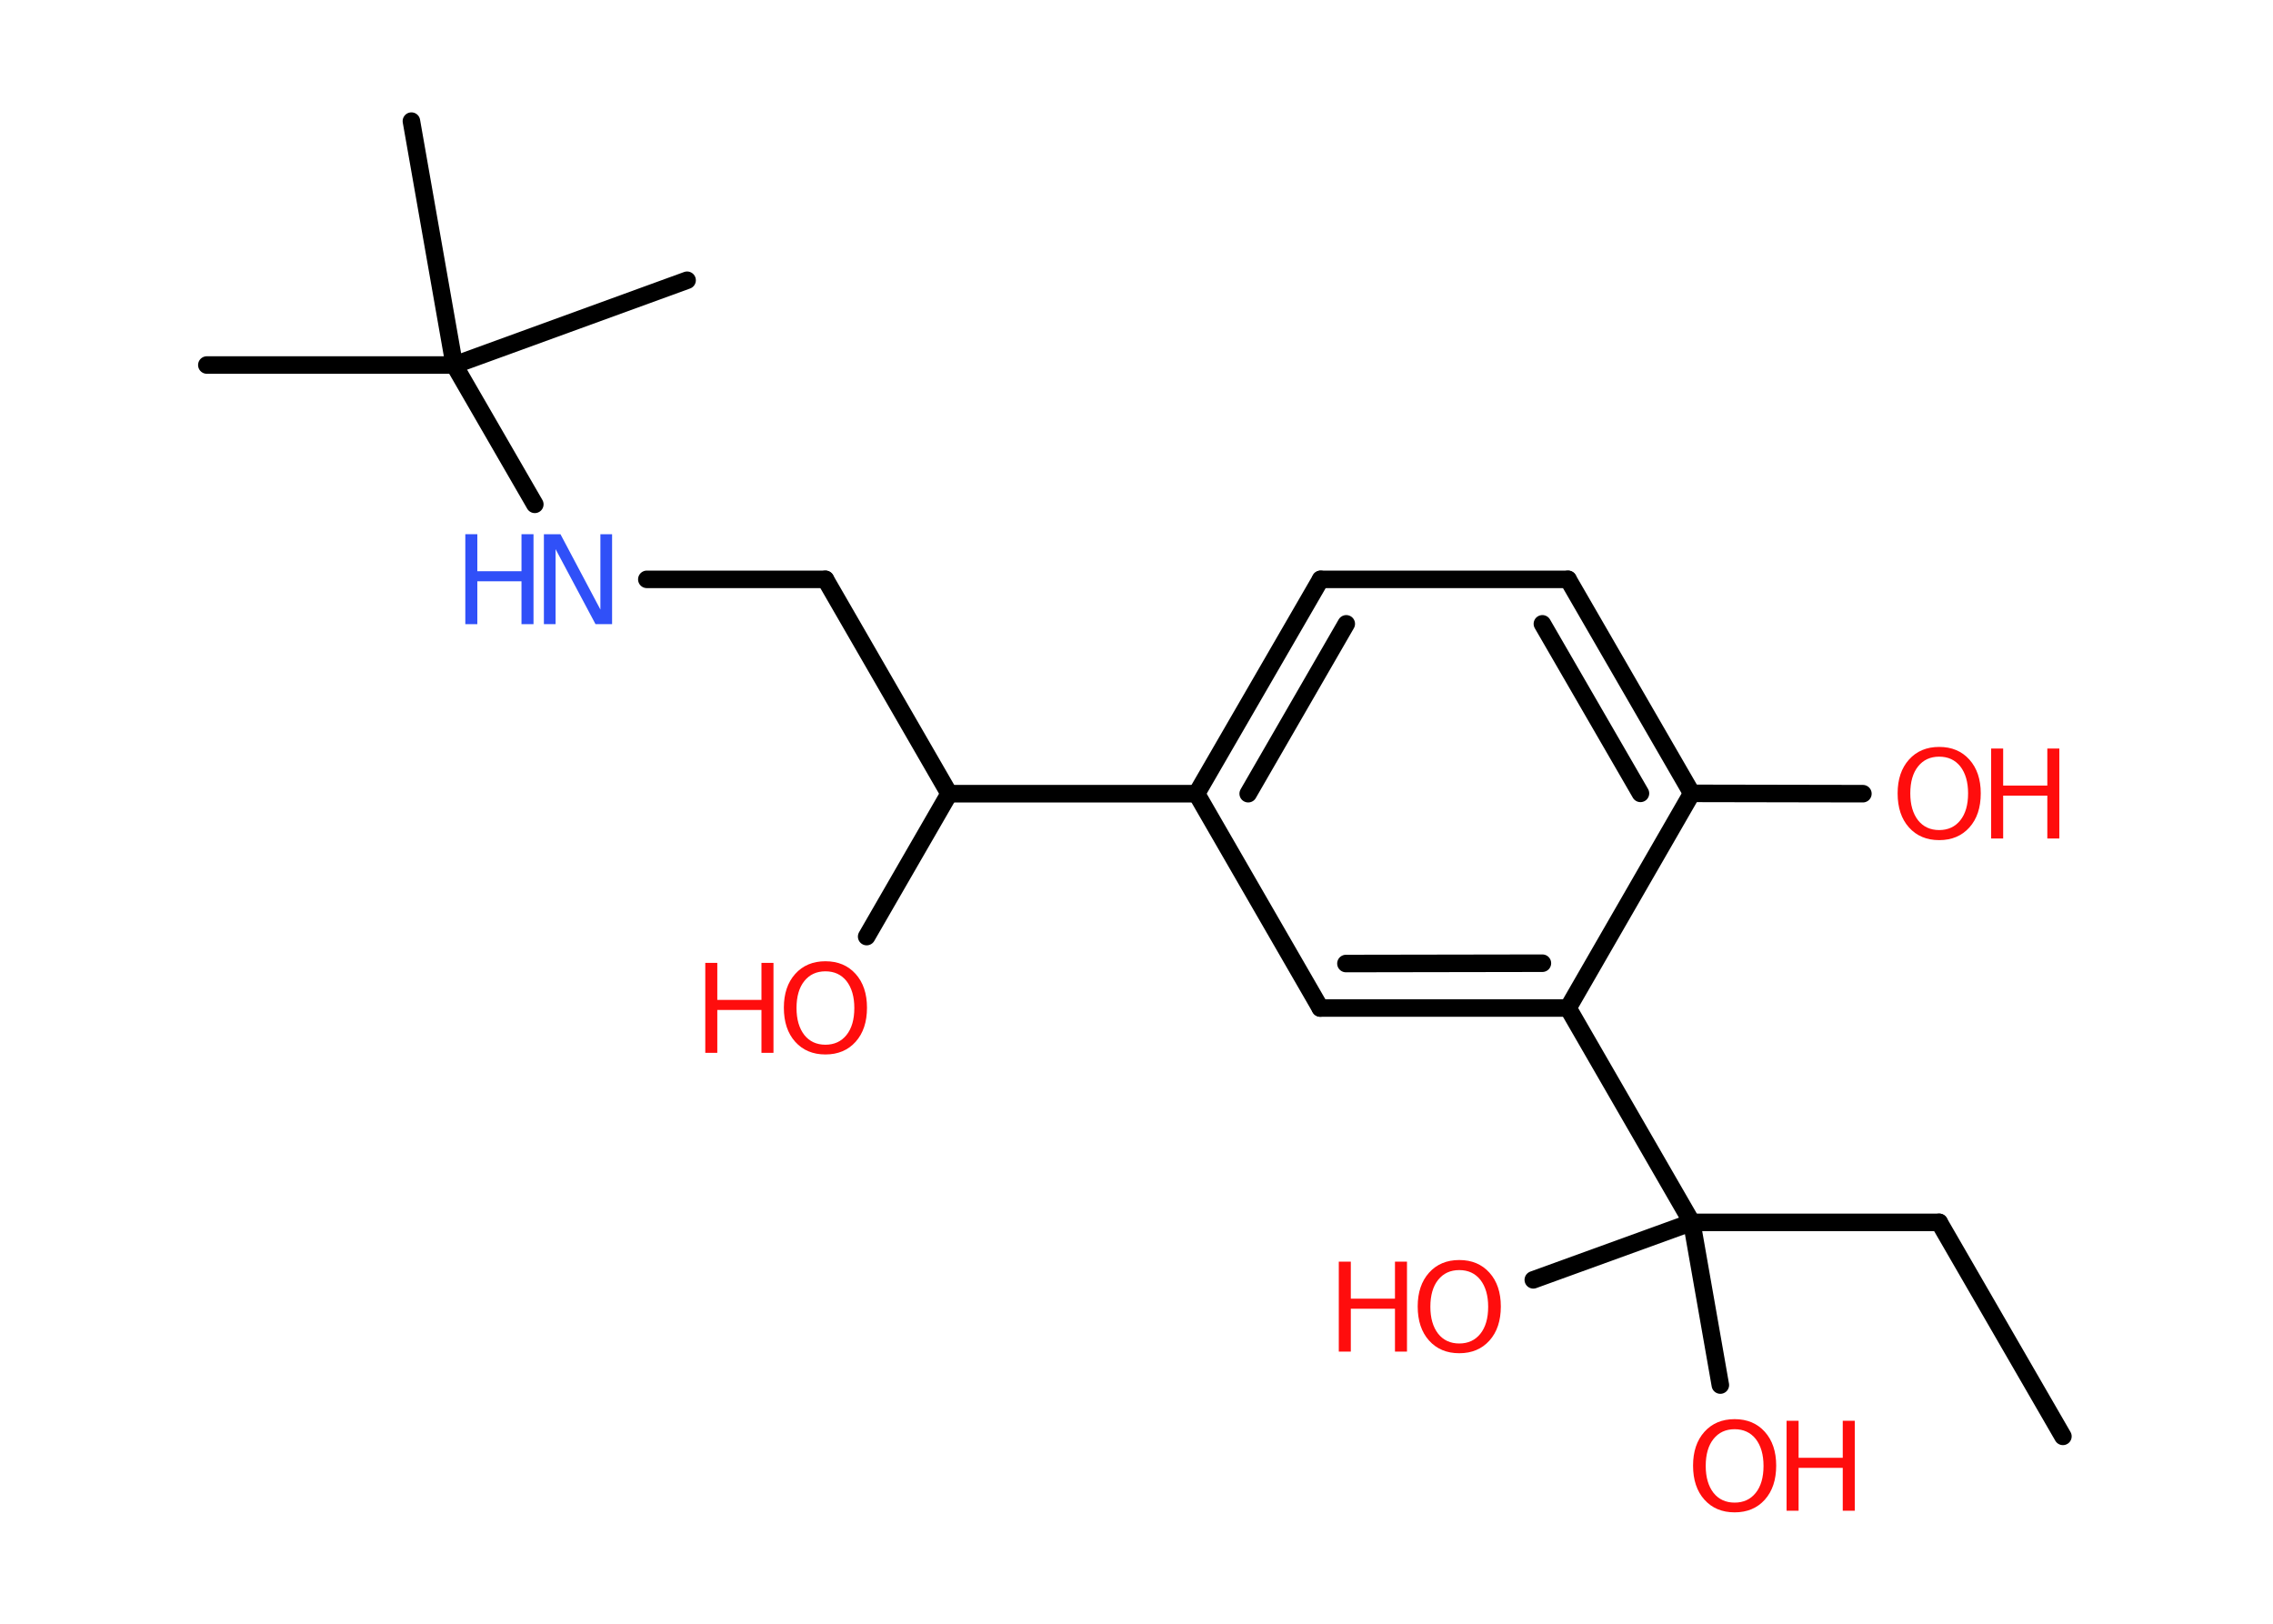 <?xml version='1.0' encoding='UTF-8'?>
<!DOCTYPE svg PUBLIC "-//W3C//DTD SVG 1.1//EN" "http://www.w3.org/Graphics/SVG/1.1/DTD/svg11.dtd">
<svg version='1.2' xmlns='http://www.w3.org/2000/svg' xmlns:xlink='http://www.w3.org/1999/xlink' width='70.0mm' height='50.0mm' viewBox='0 0 70.0 50.0'>
  <desc>Generated by the Chemistry Development Kit (http://github.com/cdk)</desc>
  <g stroke-linecap='round' stroke-linejoin='round' stroke='#000000' stroke-width='.54' fill='#FF0D0D'>
    <rect x='.0' y='.0' width='70.0' height='50.0' fill='#FFFFFF' stroke='none'/>
    <g id='mol1' class='mol'>
      <line id='mol1bnd1' class='bond' x1='63.53' y1='44.23' x2='59.72' y2='37.64'/>
      <line id='mol1bnd2' class='bond' x1='59.72' y1='37.64' x2='52.1' y2='37.64'/>
      <line id='mol1bnd3' class='bond' x1='52.1' y1='37.64' x2='47.22' y2='39.41'/>
      <line id='mol1bnd4' class='bond' x1='52.1' y1='37.64' x2='52.98' y2='42.65'/>
      <line id='mol1bnd5' class='bond' x1='52.1' y1='37.64' x2='48.29' y2='31.04'/>
      <g id='mol1bnd6' class='bond'>
        <line x1='40.66' y1='31.04' x2='48.29' y2='31.04'/>
        <line x1='41.45' y1='29.67' x2='47.5' y2='29.66'/>
      </g>
      <line id='mol1bnd7' class='bond' x1='40.66' y1='31.04' x2='36.85' y2='24.44'/>
      <line id='mol1bnd8' class='bond' x1='36.85' y1='24.44' x2='29.23' y2='24.44'/>
      <line id='mol1bnd9' class='bond' x1='29.23' y1='24.44' x2='26.69' y2='28.84'/>
      <line id='mol1bnd10' class='bond' x1='29.23' y1='24.44' x2='25.42' y2='17.84'/>
      <line id='mol1bnd11' class='bond' x1='25.42' y1='17.84' x2='19.92' y2='17.84'/>
      <line id='mol1bnd12' class='bond' x1='16.47' y1='15.53' x2='13.99' y2='11.24'/>
      <line id='mol1bnd13' class='bond' x1='13.99' y1='11.24' x2='6.37' y2='11.24'/>
      <line id='mol1bnd14' class='bond' x1='13.99' y1='11.24' x2='21.16' y2='8.63'/>
      <line id='mol1bnd15' class='bond' x1='13.99' y1='11.24' x2='12.67' y2='3.73'/>
      <g id='mol1bnd16' class='bond'>
        <line x1='40.67' y1='17.84' x2='36.85' y2='24.44'/>
        <line x1='41.46' y1='19.21' x2='38.44' y2='24.44'/>
      </g>
      <line id='mol1bnd17' class='bond' x1='40.67' y1='17.84' x2='48.29' y2='17.84'/>
      <g id='mol1bnd18' class='bond'>
        <line x1='52.1' y1='24.43' x2='48.29' y2='17.84'/>
        <line x1='50.52' y1='24.43' x2='47.5' y2='19.21'/>
      </g>
      <line id='mol1bnd19' class='bond' x1='48.29' y1='31.04' x2='52.1' y2='24.43'/>
      <line id='mol1bnd20' class='bond' x1='52.1' y1='24.43' x2='57.37' y2='24.44'/>
      <g id='mol1atm4' class='atom'>
        <path d='M44.94 39.11q-.41 .0 -.65 .3q-.24 .3 -.24 .83q.0 .52 .24 .83q.24 .3 .65 .3q.41 .0 .65 -.3q.24 -.3 .24 -.83q.0 -.52 -.24 -.83q-.24 -.3 -.65 -.3zM44.94 38.8q.58 .0 .93 .39q.35 .39 .35 1.04q.0 .66 -.35 1.05q-.35 .39 -.93 .39q-.58 .0 -.93 -.39q-.35 -.39 -.35 -1.05q.0 -.65 .35 -1.04q.35 -.39 .93 -.39z' stroke='none'/>
        <path d='M41.23 38.85h.37v1.14h1.36v-1.14h.37v2.77h-.37v-1.32h-1.36v1.32h-.37v-2.77z' stroke='none'/>
      </g>
      <g id='mol1atm5' class='atom'>
        <path d='M53.42 44.01q-.41 .0 -.65 .3q-.24 .3 -.24 .83q.0 .52 .24 .83q.24 .3 .65 .3q.41 .0 .65 -.3q.24 -.3 .24 -.83q.0 -.52 -.24 -.83q-.24 -.3 -.65 -.3zM53.42 43.7q.58 .0 .93 .39q.35 .39 .35 1.04q.0 .66 -.35 1.05q-.35 .39 -.93 .39q-.58 .0 -.93 -.39q-.35 -.39 -.35 -1.05q.0 -.65 .35 -1.04q.35 -.39 .93 -.39z' stroke='none'/>
        <path d='M55.02 43.75h.37v1.14h1.36v-1.14h.37v2.77h-.37v-1.32h-1.36v1.32h-.37v-2.77z' stroke='none'/>
      </g>
      <g id='mol1atm10' class='atom'>
        <path d='M25.42 29.91q-.41 .0 -.65 .3q-.24 .3 -.24 .83q.0 .52 .24 .83q.24 .3 .65 .3q.41 .0 .65 -.3q.24 -.3 .24 -.83q.0 -.52 -.24 -.83q-.24 -.3 -.65 -.3zM25.42 29.6q.58 .0 .93 .39q.35 .39 .35 1.04q.0 .66 -.35 1.05q-.35 .39 -.93 .39q-.58 .0 -.93 -.39q-.35 -.39 -.35 -1.05q.0 -.65 .35 -1.04q.35 -.39 .93 -.39z' stroke='none'/>
        <path d='M21.72 29.65h.37v1.14h1.36v-1.14h.37v2.77h-.37v-1.32h-1.36v1.32h-.37v-2.77z' stroke='none'/>
      </g>
      <g id='mol1atm12' class='atom'>
        <path d='M16.76 16.45h.5l1.23 2.32v-2.32h.36v2.77h-.51l-1.23 -2.31v2.31h-.36v-2.77z' stroke='none' fill='#3050F8'/>
        <path d='M14.33 16.45h.37v1.14h1.36v-1.14h.37v2.77h-.37v-1.32h-1.36v1.32h-.37v-2.77z' stroke='none' fill='#3050F8'/>
      </g>
      <g id='mol1atm20' class='atom'>
        <path d='M59.72 23.3q-.41 .0 -.65 .3q-.24 .3 -.24 .83q.0 .52 .24 .83q.24 .3 .65 .3q.41 .0 .65 -.3q.24 -.3 .24 -.83q.0 -.52 -.24 -.83q-.24 -.3 -.65 -.3zM59.72 23.0q.58 .0 .93 .39q.35 .39 .35 1.04q.0 .66 -.35 1.05q-.35 .39 -.93 .39q-.58 .0 -.93 -.39q-.35 -.39 -.35 -1.05q.0 -.65 .35 -1.04q.35 -.39 .93 -.39z' stroke='none'/>
        <path d='M61.32 23.05h.37v1.14h1.36v-1.14h.37v2.77h-.37v-1.32h-1.36v1.32h-.37v-2.77z' stroke='none'/>
      </g>
    </g>
  </g>
</svg>
